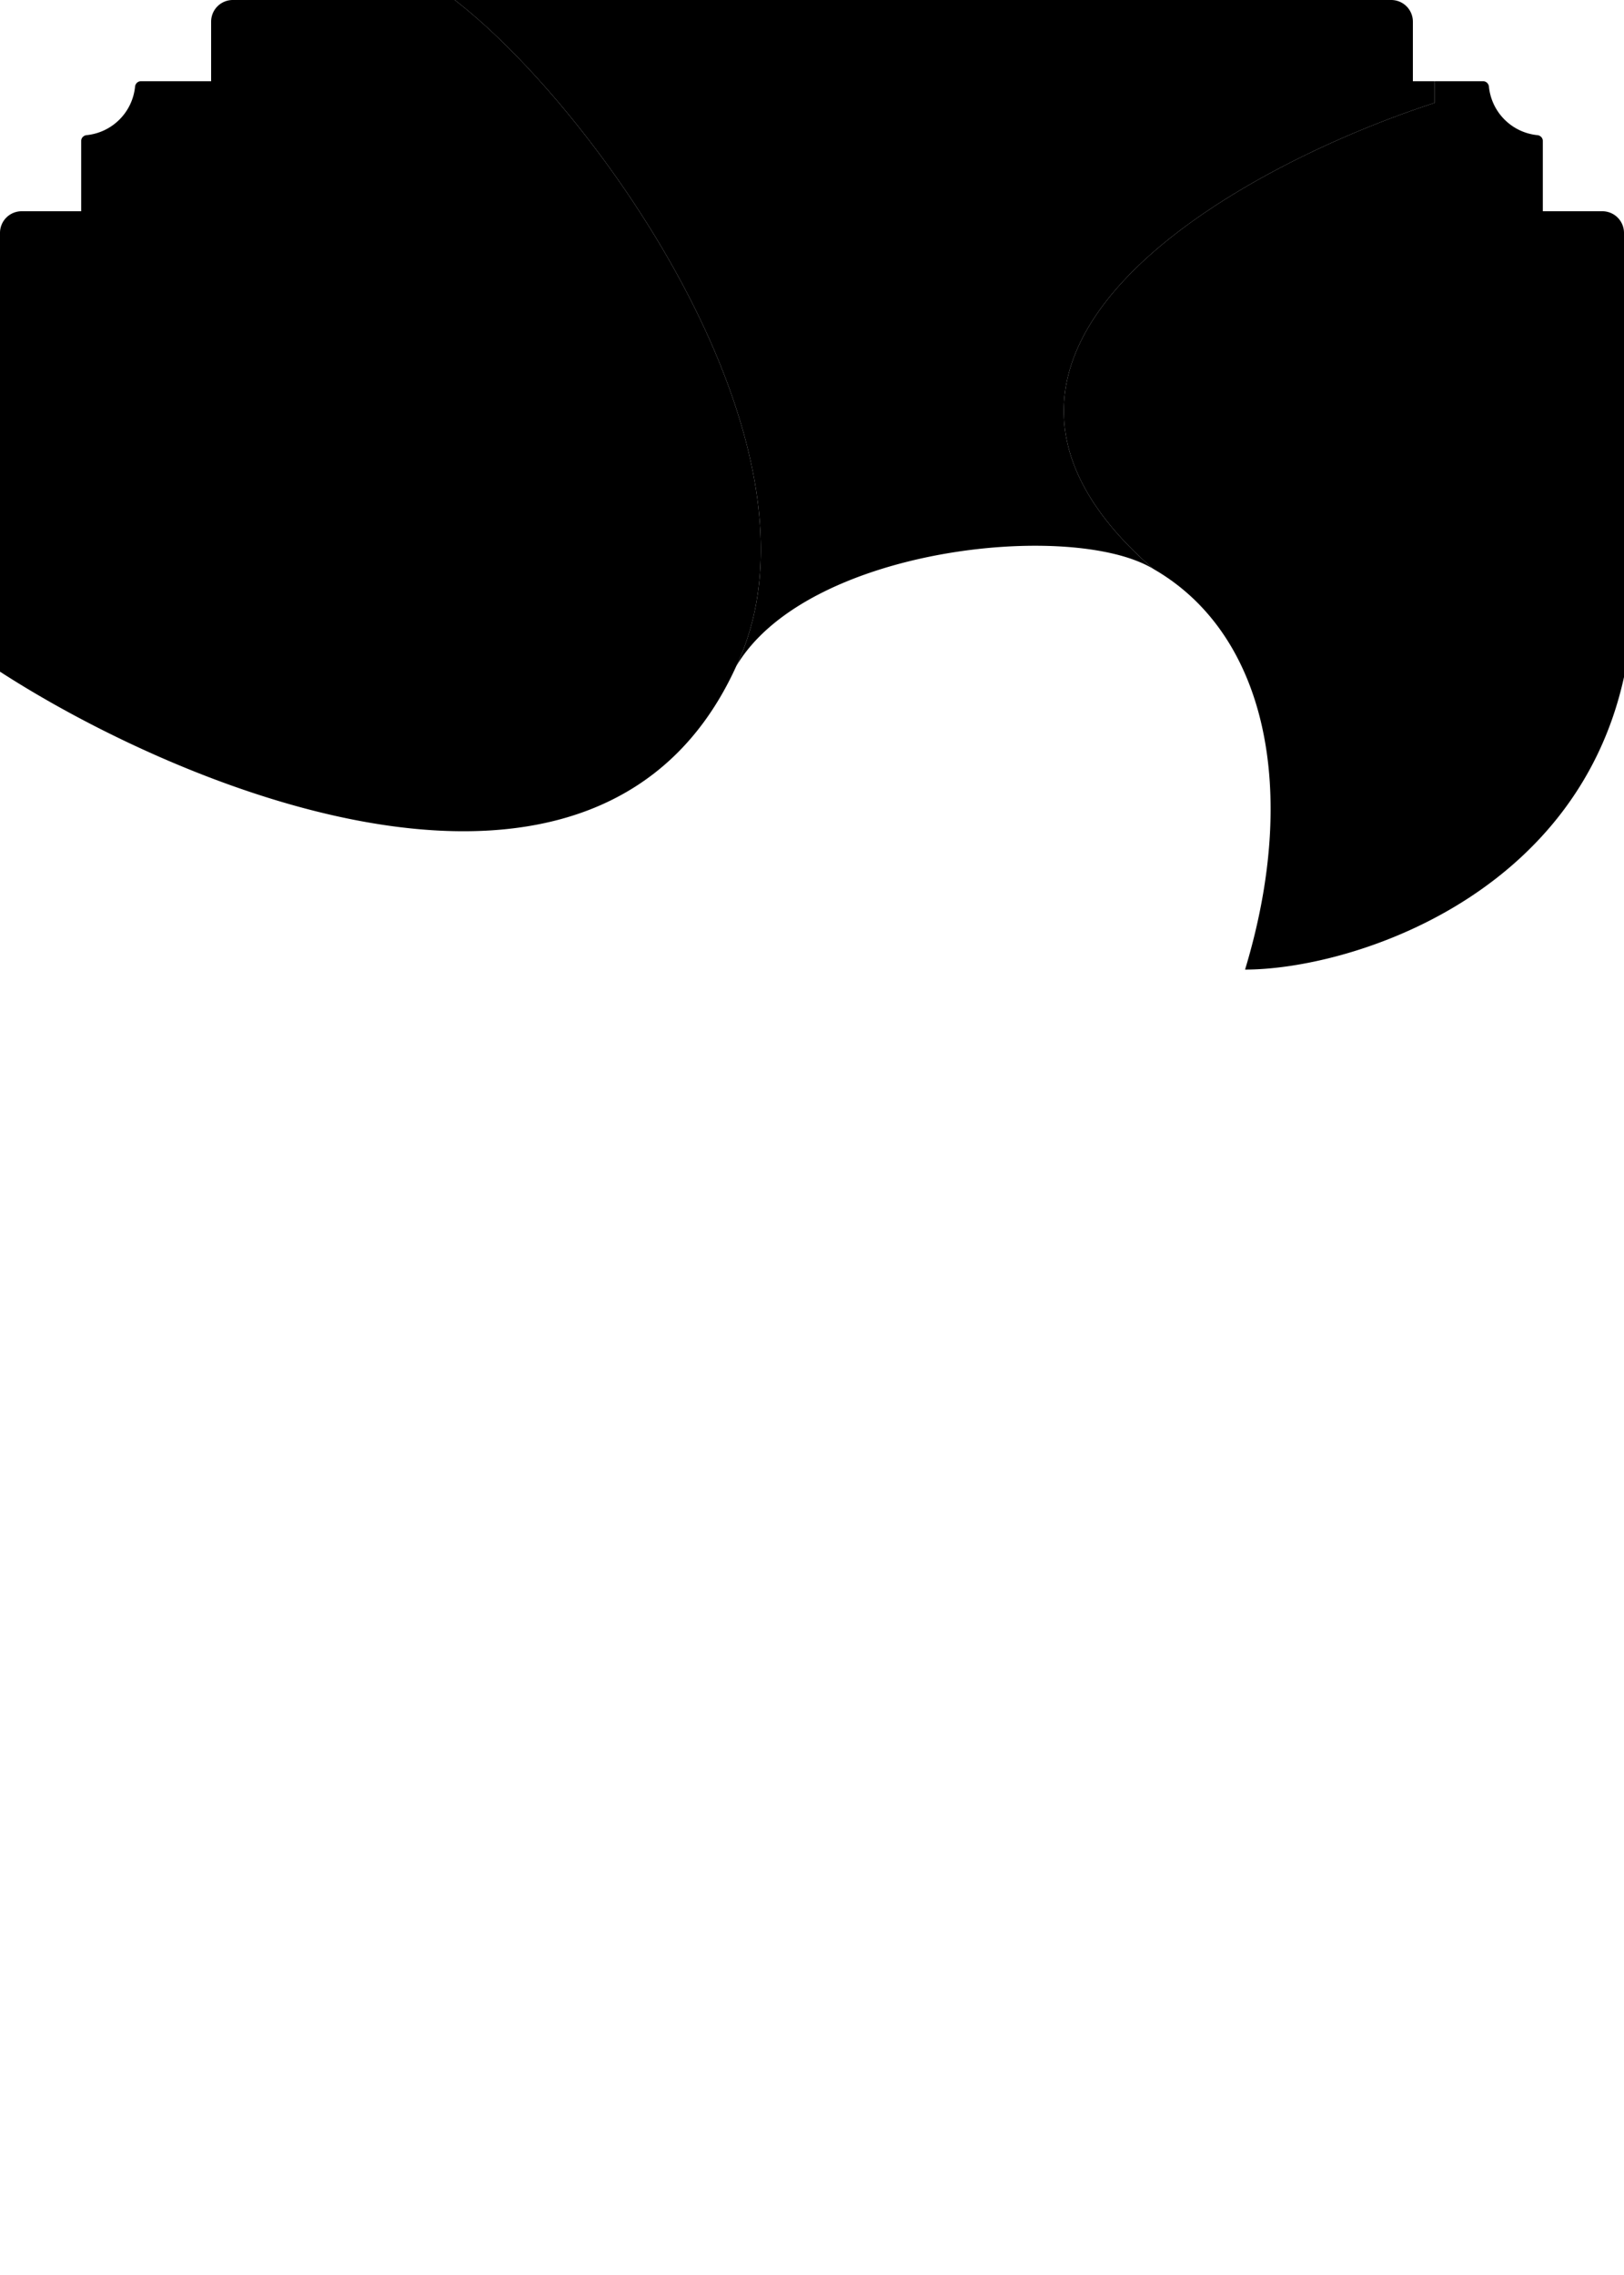 <svg viewBox="0 0 300 420" fill="none" xmlns="http://www.w3.org/2000/svg"><path d="M0 124c34 22 111 54 136-1C155 83 110 20 84 0H43a4 4 0 0 0-4 4v11H26c-.552 0-.995.449-1.05.999A10.003 10.003 0 0 1 16 24.95c-.55.054-.999.497-.999 1.049v13H4a4 4 0 0 0-4 4v81Z" fill="#000"/><path d="M265 19c-37 12-98 46-52 86-15-9-64-4-77 18C155 83 110 20 84 0h173a4 4 0 0 1 4 4v11h4v4Z" fill="#000"/><path d="M284.001 24.95c.549.055.998.498.998 1.05v13h11A4 4 0 0 1 300 43v82c-9 41-51 54-70 54 10-33 4-62-17-74-46-40 14.999-74 51.999-86v-4h9c.553 0 .995.449 1.05.999a10.002 10.002 0 0 0 8.952 8.952Z" fill="#000"/></svg>